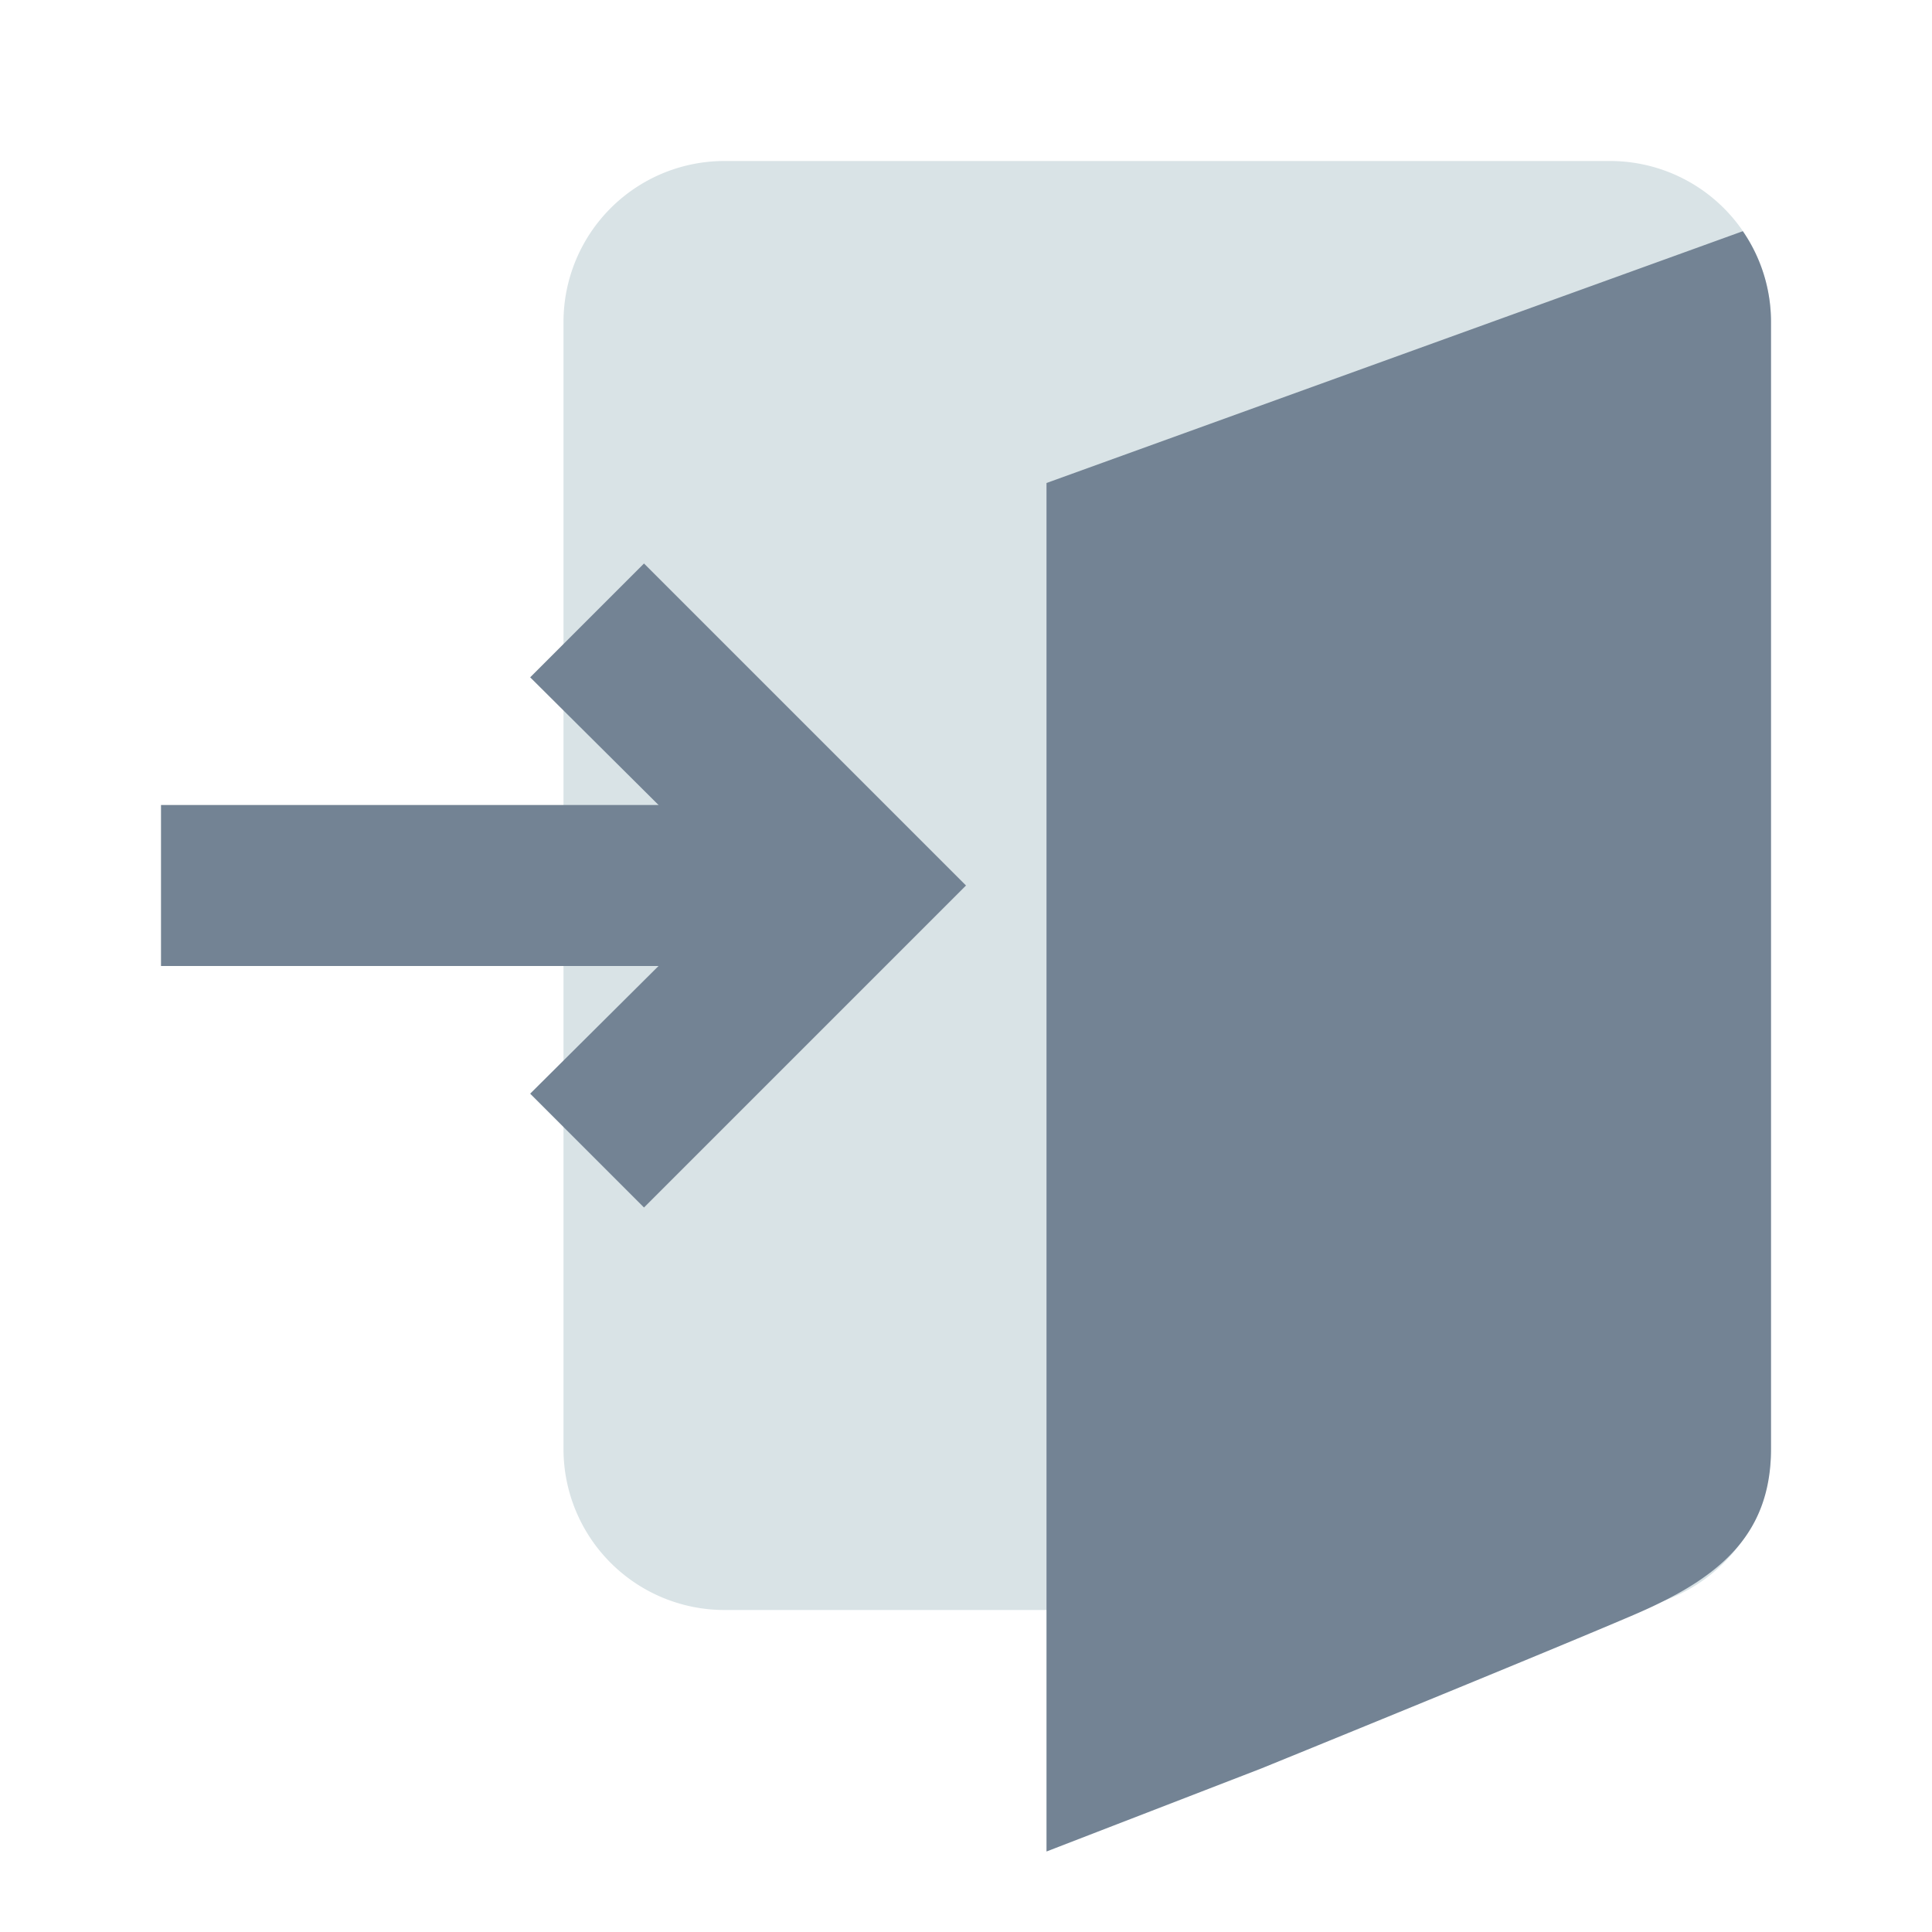 <?xml version="1.0" ?>
<svg data-name="Layer 49" height="24" id="Layer_49" viewBox="0 0 24 24" width="24" xmlns="http://www.w3.org/2000/svg">
  <title/>
  <path d="M9,2H20a2,2,0,0,1,2,2V18a2,2,0,0,1-2,2H9a2,2,0,0,1-2-2V4A2,2,0,0,1,9,2Z" style="fill:#d9e3e6"/>
  <path
    d="M22,4V18c0,1.105-.693,1.627-1.708,2.062-1.167.5-4.625,1.907-4.625,1.907L13,23V6l8.65-3.128A1.989,1.989,0,0,1,22,4Z"
    style="fill:#738394"/>
  <polygon points="8 15 6.586 13.586 9.186 11 6.586 8.414 8 7 12 11 8 15" style="fill:#738394"/>
  <rect height="2" style="fill:#738394" width="8" x="2" y="10"/>
</svg>
